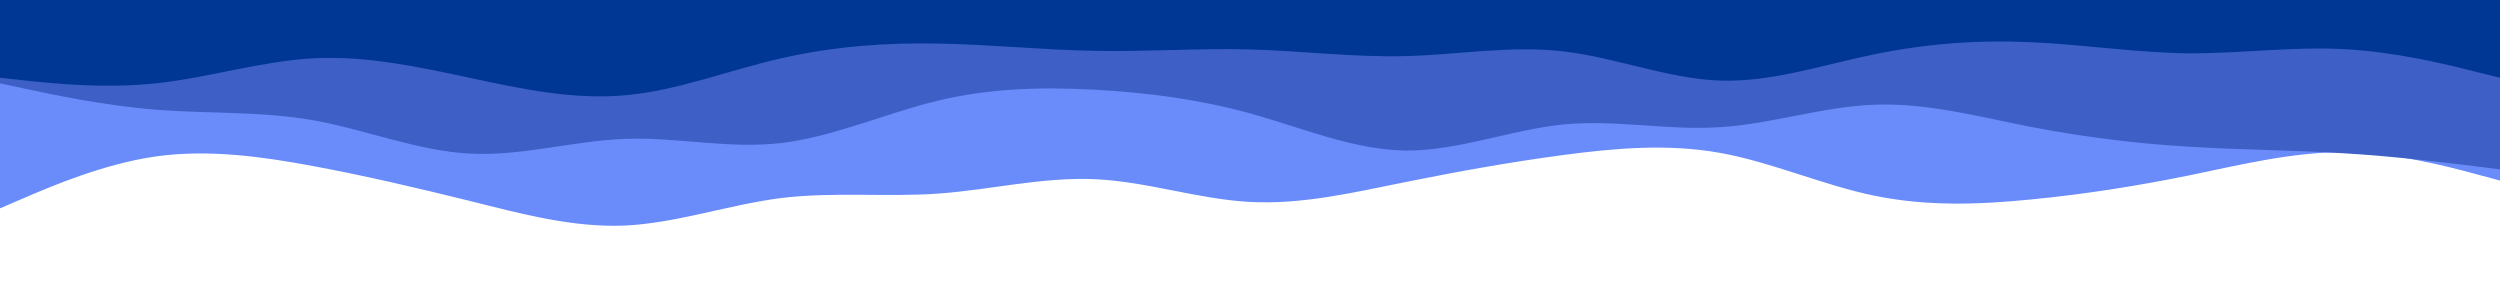 <svg id="visual" viewBox="0 0 900 110" width="900" height="110" xmlns="http://www.w3.org/2000/svg" xmlns:xlink="http://www.w3.org/1999/xlink" version="1.1"><path d="M0 75L9.3 71C18.7 67 37.3 59 56.2 56.3C75 53.7 94 56.3 112.8 59.8C131.7 63.3 150.3 67.7 169 72.3C187.7 77 206.3 82 225 81.2C243.7 80.3 262.3 73.7 281.2 71.3C300 69 319 71 337.8 69.7C356.7 68.3 375.3 63.7 394 64.5C412.7 65.3 431.3 71.7 450 72.7C468.7 73.7 487.3 69.3 506.2 65.5C525 61.7 544 58.3 562.8 55.8C581.7 53.3 600.3 51.7 619 55C637.7 58.3 656.3 66.7 675 70.5C693.7 74.3 712.3 73.7 731.2 71.8C750 70 769 67 787.8 63.2C806.7 59.3 825.3 54.7 844 54.8C862.7 55 881.3 60 890.7 62.5L900 65L900 0L890.7 0C881.3 0 862.7 0 844 0C825.3 0 806.7 0 787.8 0C769 0 750 0 731.2 0C712.3 0 693.7 0 675 0C656.3 0 637.7 0 619 0C600.3 0 581.7 0 562.8 0C544 0 525 0 506.2 0C487.3 0 468.7 0 450 0C431.3 0 412.7 0 394 0C375.3 0 356.7 0 337.8 0C319 0 300 0 281.2 0C262.3 0 243.7 0 225 0C206.3 0 187.7 0 169 0C150.3 0 131.7 0 112.8 0C94 0 75 0 56.2 0C37.3 0 18.7 0 9.3 0L0 0Z" fill="#698cfa"></path><path d="M0 30L9.3 32C18.7 34 37.3 38 56.2 39.5C75 41 94 40 112.8 43.3C131.7 46.7 150.3 54.3 169 55.3C187.7 56.3 206.3 50.7 225 50C243.7 49.3 262.3 53.7 281.2 51.5C300 49.3 319 40.7 337.8 36.2C356.7 31.7 375.3 31.3 394 32.3C412.7 33.3 431.3 35.7 450 40.8C468.7 46 487.3 54 506.2 54.2C525 54.3 544 46.7 562.8 44.8C581.7 43 600.3 47 619 45.8C637.7 44.7 656.3 38.3 675 37.7C693.7 37 712.3 42 731.2 45.7C750 49.3 769 51.7 787.8 52.8C806.7 54 825.3 54 844 55.2C862.7 56.3 881.3 58.7 890.7 59.8L900 61L900 0L890.7 0C881.3 0 862.7 0 844 0C825.3 0 806.7 0 787.8 0C769 0 750 0 731.2 0C712.3 0 693.7 0 675 0C656.3 0 637.7 0 619 0C600.3 0 581.7 0 562.8 0C544 0 525 0 506.2 0C487.3 0 468.7 0 450 0C431.3 0 412.7 0 394 0C375.3 0 356.7 0 337.8 0C319 0 300 0 281.2 0C262.3 0 243.7 0 225 0C206.3 0 187.7 0 169 0C150.3 0 131.7 0 112.8 0C94 0 75 0 56.2 0C37.3 0 18.7 0 9.3 0L0 0Z" fill="#3e60c6"></path><path d="M0 28L9.3 29C18.7 30 37.3 32 56.2 30C75 28 94 22 112.8 21C131.7 20 150.3 24 169 28C187.7 32 206.3 36 225 34.3C243.7 32.7 262.3 25.3 281.2 21C300 16.7 319 15.3 337.8 15.7C356.7 16 375.3 18 394 18.3C412.7 18.7 431.3 17.3 450 17.8C468.7 18.3 487.3 20.7 506.2 20.2C525 19.7 544 16.3 562.8 18.5C581.7 20.7 600.3 28.3 619 29C637.7 29.7 656.3 23.3 675 19.5C693.7 15.7 712.3 14.3 731.2 15.2C750 16 769 19 787.8 19.2C806.7 19.3 825.3 16.7 844 17.7C862.7 18.7 881.3 23.3 890.7 25.7L900 28L900 0L890.7 0C881.3 0 862.7 0 844 0C825.3 0 806.7 0 787.8 0C769 0 750 0 731.2 0C712.3 0 693.7 0 675 0C656.3 0 637.7 0 619 0C600.3 0 581.7 0 562.8 0C544 0 525 0 506.2 0C487.3 0 468.7 0 450 0C431.3 0 412.7 0 394 0C375.3 0 356.7 0 337.8 0C319 0 300 0 281.2 0C262.3 0 243.7 0 225 0C206.3 0 187.7 0 169 0C150.3 0 131.7 0 112.8 0C94 0 75 0 56.2 0C37.3 0 18.7 0 9.3 0L0 0Z" fill="#003795"></path></svg>